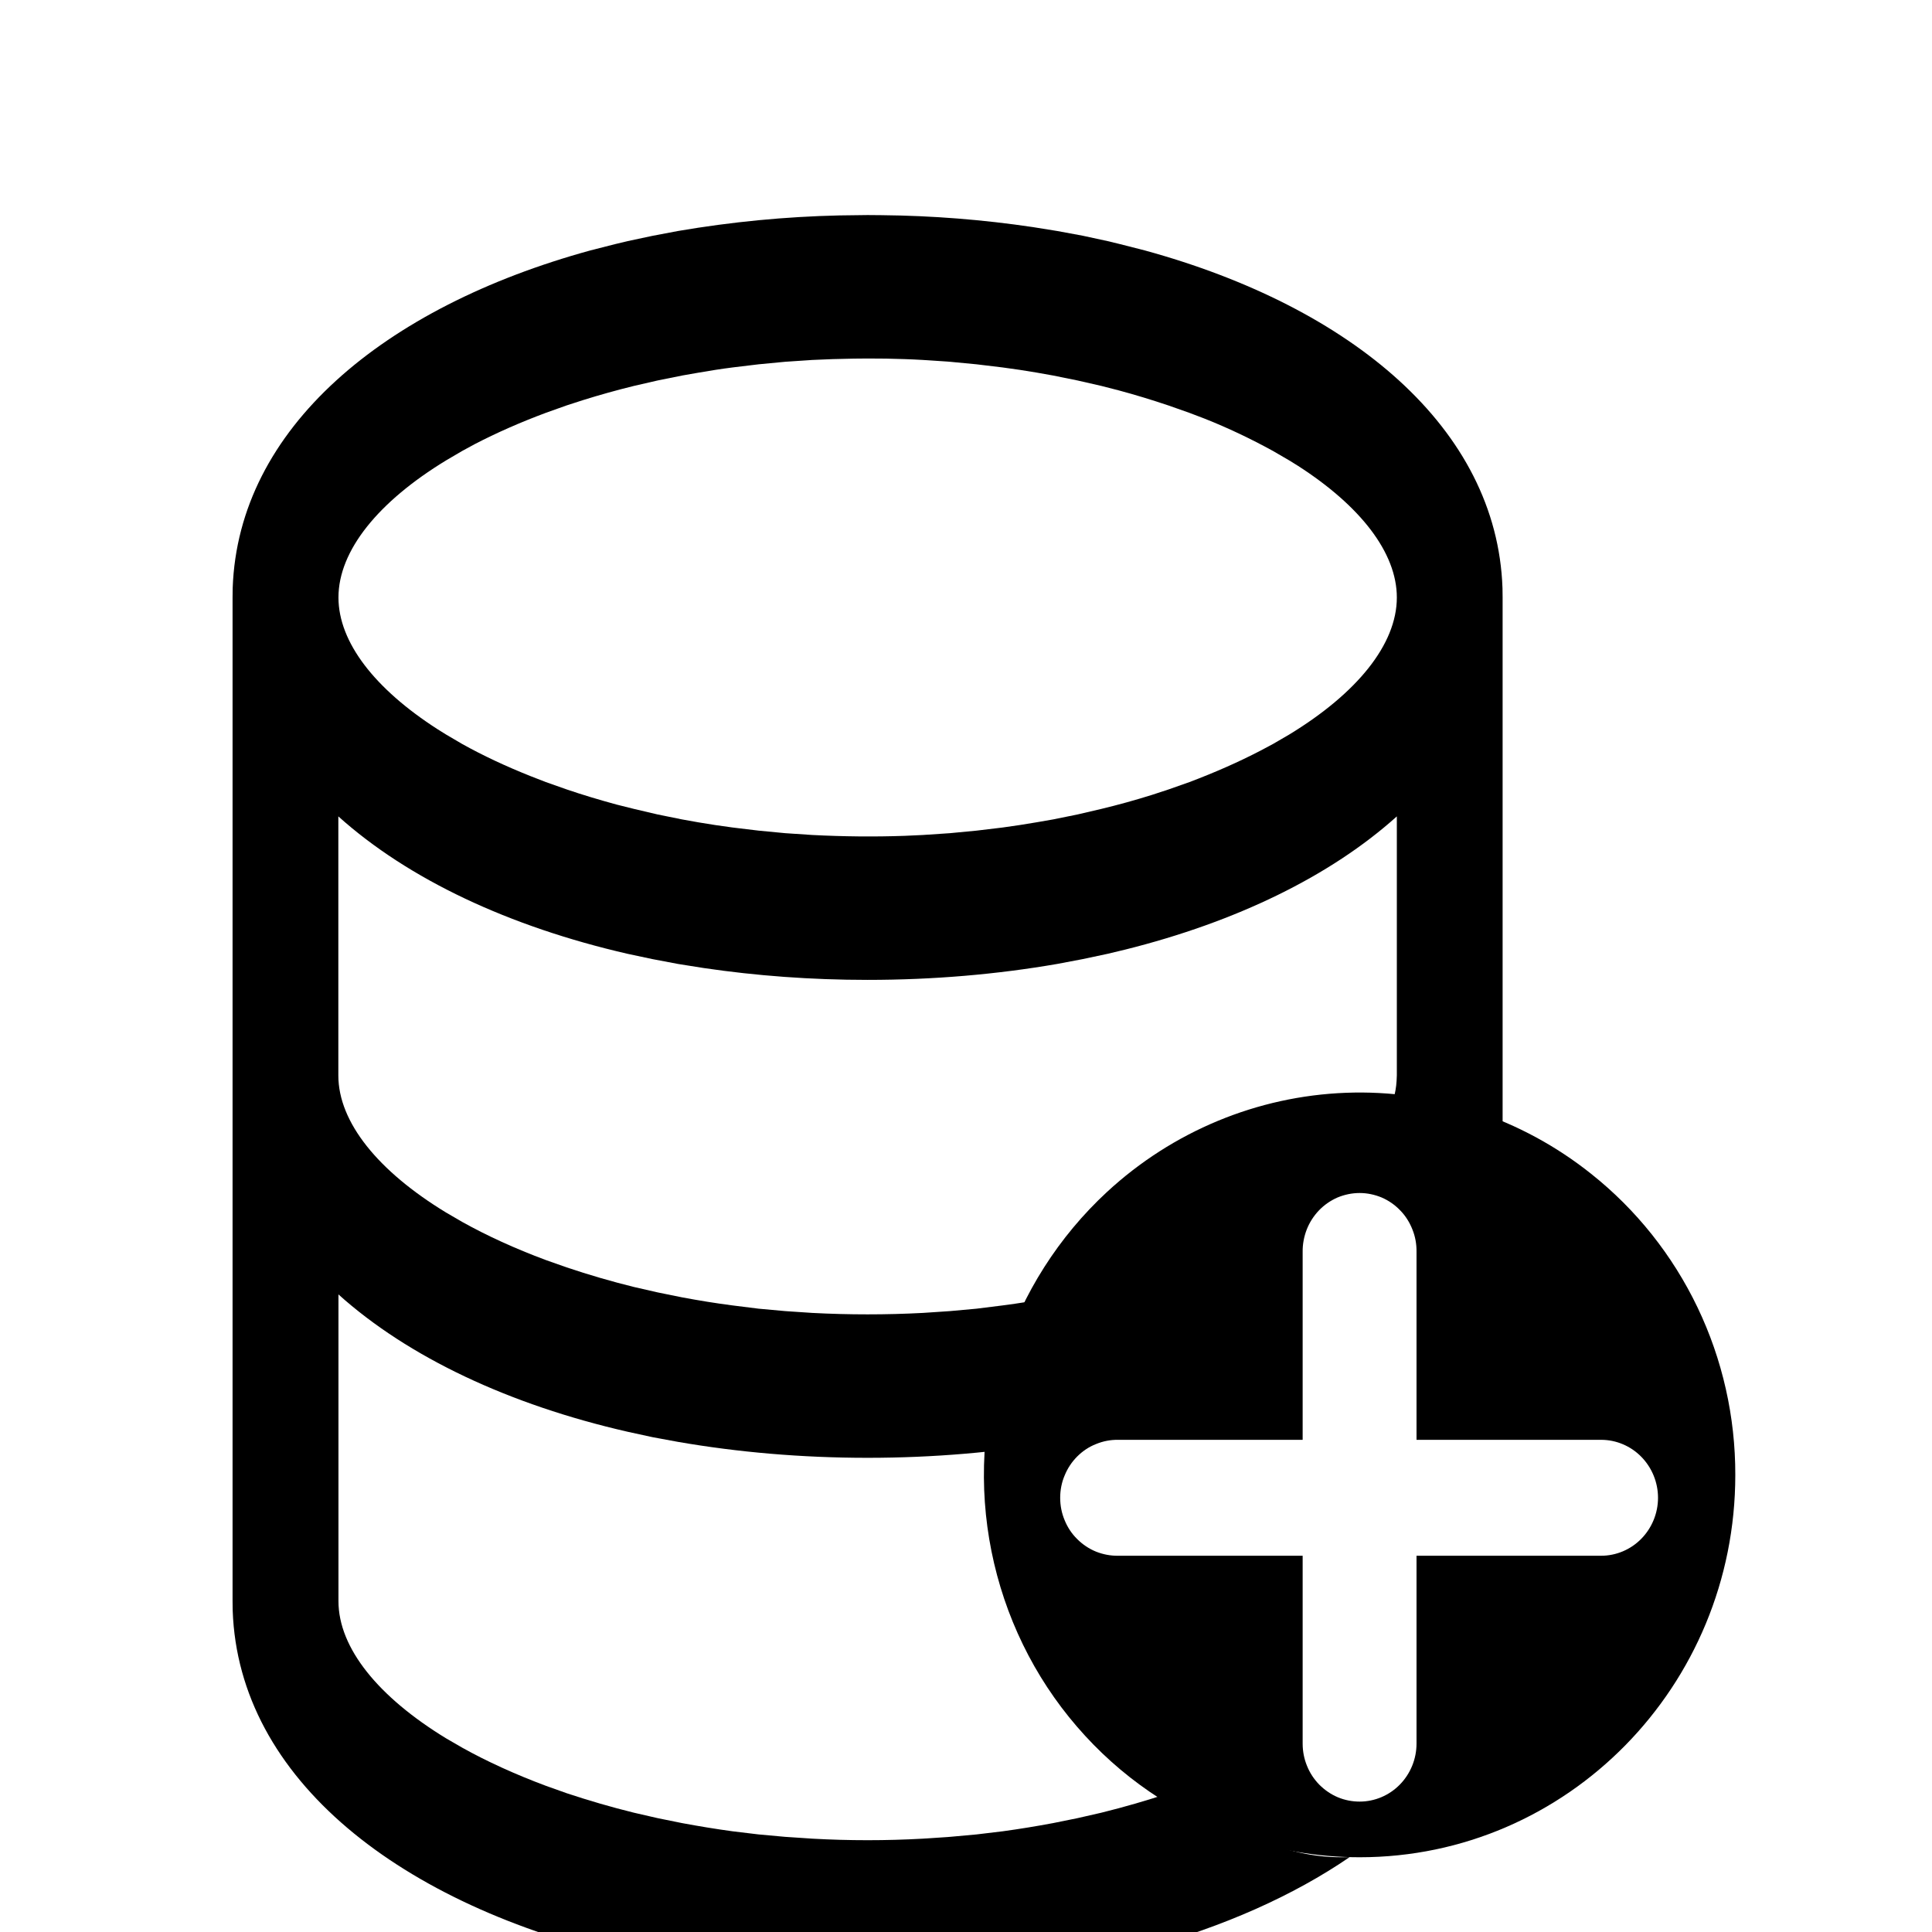 <svg viewBox="0 0 16 16" xmlns="http://www.w3.org/2000/svg">
<path fill-rule="evenodd" clip-rule="evenodd" d="M7.302 1.782L7.185 1.781L6.952 1.784C6.505 1.794 6.059 1.837 5.615 1.913L5.404 1.953L5.197 1.997L5.093 2.022L4.889 2.074C3.175 2.544 1.973 3.549 1.927 4.87L1.926 4.948V13.26L1.927 13.337C1.975 14.736 3.319 15.781 5.197 16.211L5.404 16.256L5.615 16.295C6.112 16.382 6.639 16.427 7.185 16.427C7.731 16.427 8.259 16.382 8.755 16.295L8.966 16.256L9.174 16.211L9.277 16.187L9.481 16.134C10.132 15.956 10.709 15.7 11.177 15.38C11.155 15.38 11.133 15.381 11.111 15.381C10.632 15.381 10.189 15.165 9.826 14.798L9.677 14.851C9.501 14.91 9.315 14.964 9.121 15.012L8.924 15.057L8.722 15.098C8.583 15.124 8.443 15.147 8.304 15.166L8.087 15.192L7.867 15.212L7.643 15.227C7.338 15.244 7.032 15.244 6.727 15.227L6.503 15.212L6.283 15.192L6.067 15.166C5.927 15.147 5.788 15.124 5.648 15.098L5.446 15.057L5.25 15.012C5.063 14.966 4.878 14.912 4.694 14.851L4.52 14.789C4.266 14.694 4.033 14.588 3.827 14.473L3.694 14.396C3.134 14.054 2.803 13.649 2.803 13.26V10.72C3.383 11.241 4.218 11.633 5.197 11.857L5.404 11.902L5.615 11.941C6.112 12.027 6.639 12.073 7.185 12.073C7.731 12.073 8.259 12.027 8.755 11.941L8.899 11.914C8.929 11.455 9.028 11.024 9.181 10.643C9.161 10.648 9.141 10.653 9.121 10.658L8.924 10.703L8.722 10.744C8.583 10.77 8.443 10.793 8.303 10.811L8.087 10.838L7.867 10.858L7.643 10.873C7.338 10.889 7.032 10.889 6.727 10.873L6.503 10.858L6.283 10.838L6.067 10.811C5.927 10.793 5.787 10.77 5.648 10.744L5.446 10.703L5.249 10.658C5.063 10.612 4.877 10.558 4.693 10.496L4.52 10.435C4.265 10.34 4.033 10.234 3.827 10.119L3.693 10.041C3.133 9.7 2.802 9.295 2.802 8.906V6.761C3.383 7.283 4.218 7.674 5.197 7.899L5.404 7.943L5.615 7.983L5.829 8.017C6.263 8.081 6.717 8.115 7.185 8.115C7.731 8.115 8.258 8.069 8.755 7.983L8.966 7.943L9.173 7.899L9.319 7.864C10.236 7.635 11.016 7.257 11.568 6.761L11.568 8.906L11.566 8.951C11.563 9.003 11.554 9.054 11.539 9.106C11.874 9.199 12.182 9.4 12.444 9.681V4.948L12.443 4.87C12.397 3.549 11.196 2.544 9.481 2.074L9.277 2.022L9.174 1.997L8.966 1.952L8.755 1.913L8.556 1.881C8.14 1.819 7.721 1.786 7.302 1.782ZM7.07 2.97L7.185 2.969L7.34 2.97C7.442 2.972 7.543 2.975 7.643 2.981L7.867 2.996L8.087 3.017L8.303 3.043L8.445 3.063C8.538 3.077 8.63 3.093 8.722 3.11L8.924 3.151L9.121 3.196L9.265 3.233C9.403 3.27 9.54 3.312 9.677 3.358L9.85 3.419L9.976 3.467C10.168 3.543 10.357 3.633 10.543 3.735L10.677 3.813L10.748 3.857C11.265 4.189 11.568 4.576 11.568 4.948C11.568 5.337 11.237 5.742 10.677 6.083L10.543 6.161L10.438 6.217C10.259 6.31 10.062 6.397 9.85 6.477L9.677 6.538L9.543 6.582C9.403 6.626 9.262 6.665 9.121 6.699L8.924 6.745L8.722 6.786L8.584 6.81C8.492 6.826 8.399 6.84 8.304 6.853L8.087 6.879L7.867 6.9L7.643 6.915L7.492 6.922C7.237 6.931 6.982 6.928 6.727 6.915L6.503 6.9L6.283 6.879L6.067 6.853L5.925 6.833C5.832 6.819 5.739 6.803 5.648 6.786L5.446 6.745L5.25 6.699L5.106 6.663C4.963 6.624 4.826 6.583 4.694 6.538L4.521 6.477L4.395 6.428C4.189 6.346 3.999 6.257 3.827 6.161L3.694 6.083L3.622 6.038C3.106 5.706 2.803 5.32 2.803 4.948C2.803 4.559 3.134 4.154 3.694 3.813L3.827 3.735L3.932 3.678C4.111 3.585 4.308 3.498 4.52 3.419L4.694 3.357L4.827 3.314C4.967 3.27 5.108 3.231 5.25 3.196L5.446 3.151L5.649 3.11L5.786 3.086C5.878 3.07 5.972 3.055 6.067 3.043L6.283 3.017L6.503 2.996L6.727 2.981L6.897 2.974L7.07 2.97Z" />
<path fill-rule="evenodd" clip-rule="evenodd" d="M14.058 10.827C13.851 10.395 13.55 10.017 13.177 9.721C12.599 9.26 11.879 9.022 11.146 9.05C10.412 9.078 9.711 9.369 9.168 9.871C8.769 10.24 8.47 10.709 8.302 11.23C8.135 11.752 8.103 12.309 8.211 12.847C8.319 13.385 8.562 13.885 8.918 14.298C9.273 14.711 9.728 15.023 10.237 15.203C10.556 15.318 10.902 15.381 11.26 15.381C12.979 15.381 14.371 13.964 14.371 12.215C14.372 11.734 14.265 11.259 14.058 10.827ZM13.593 12.065C13.681 12.155 13.731 12.277 13.731 12.404C13.731 12.531 13.681 12.653 13.593 12.743C13.505 12.833 13.385 12.884 13.26 12.884L11.731 12.884L11.731 14.44C11.731 14.567 11.681 14.689 11.593 14.779C11.505 14.869 11.385 14.92 11.26 14.92C11.198 14.92 11.136 14.908 11.079 14.884C11.022 14.86 10.97 14.824 10.926 14.78C10.882 14.735 10.847 14.682 10.824 14.624C10.8 14.566 10.788 14.503 10.788 14.44L10.788 12.884L9.26 12.884C9.197 12.885 9.135 12.873 9.077 12.85C9.018 12.826 8.966 12.791 8.921 12.746C8.876 12.702 8.841 12.649 8.817 12.59C8.792 12.531 8.78 12.468 8.78 12.404C8.78 12.341 8.792 12.277 8.817 12.219C8.841 12.16 8.876 12.107 8.921 12.062C8.966 12.017 9.018 11.982 9.077 11.959C9.135 11.935 9.197 11.923 9.26 11.924L10.788 11.924L10.788 10.368C10.787 10.305 10.799 10.241 10.822 10.182C10.845 10.123 10.88 10.069 10.923 10.024C10.967 9.978 11.02 9.942 11.077 9.917C11.135 9.893 11.197 9.88 11.26 9.88C11.322 9.88 11.384 9.893 11.442 9.917C11.5 9.942 11.552 9.978 11.596 10.024C11.64 10.069 11.674 10.123 11.697 10.182C11.721 10.241 11.732 10.305 11.731 10.368L11.731 11.924L13.26 11.924C13.385 11.924 13.505 11.975 13.593 12.065Z" />
</svg>
